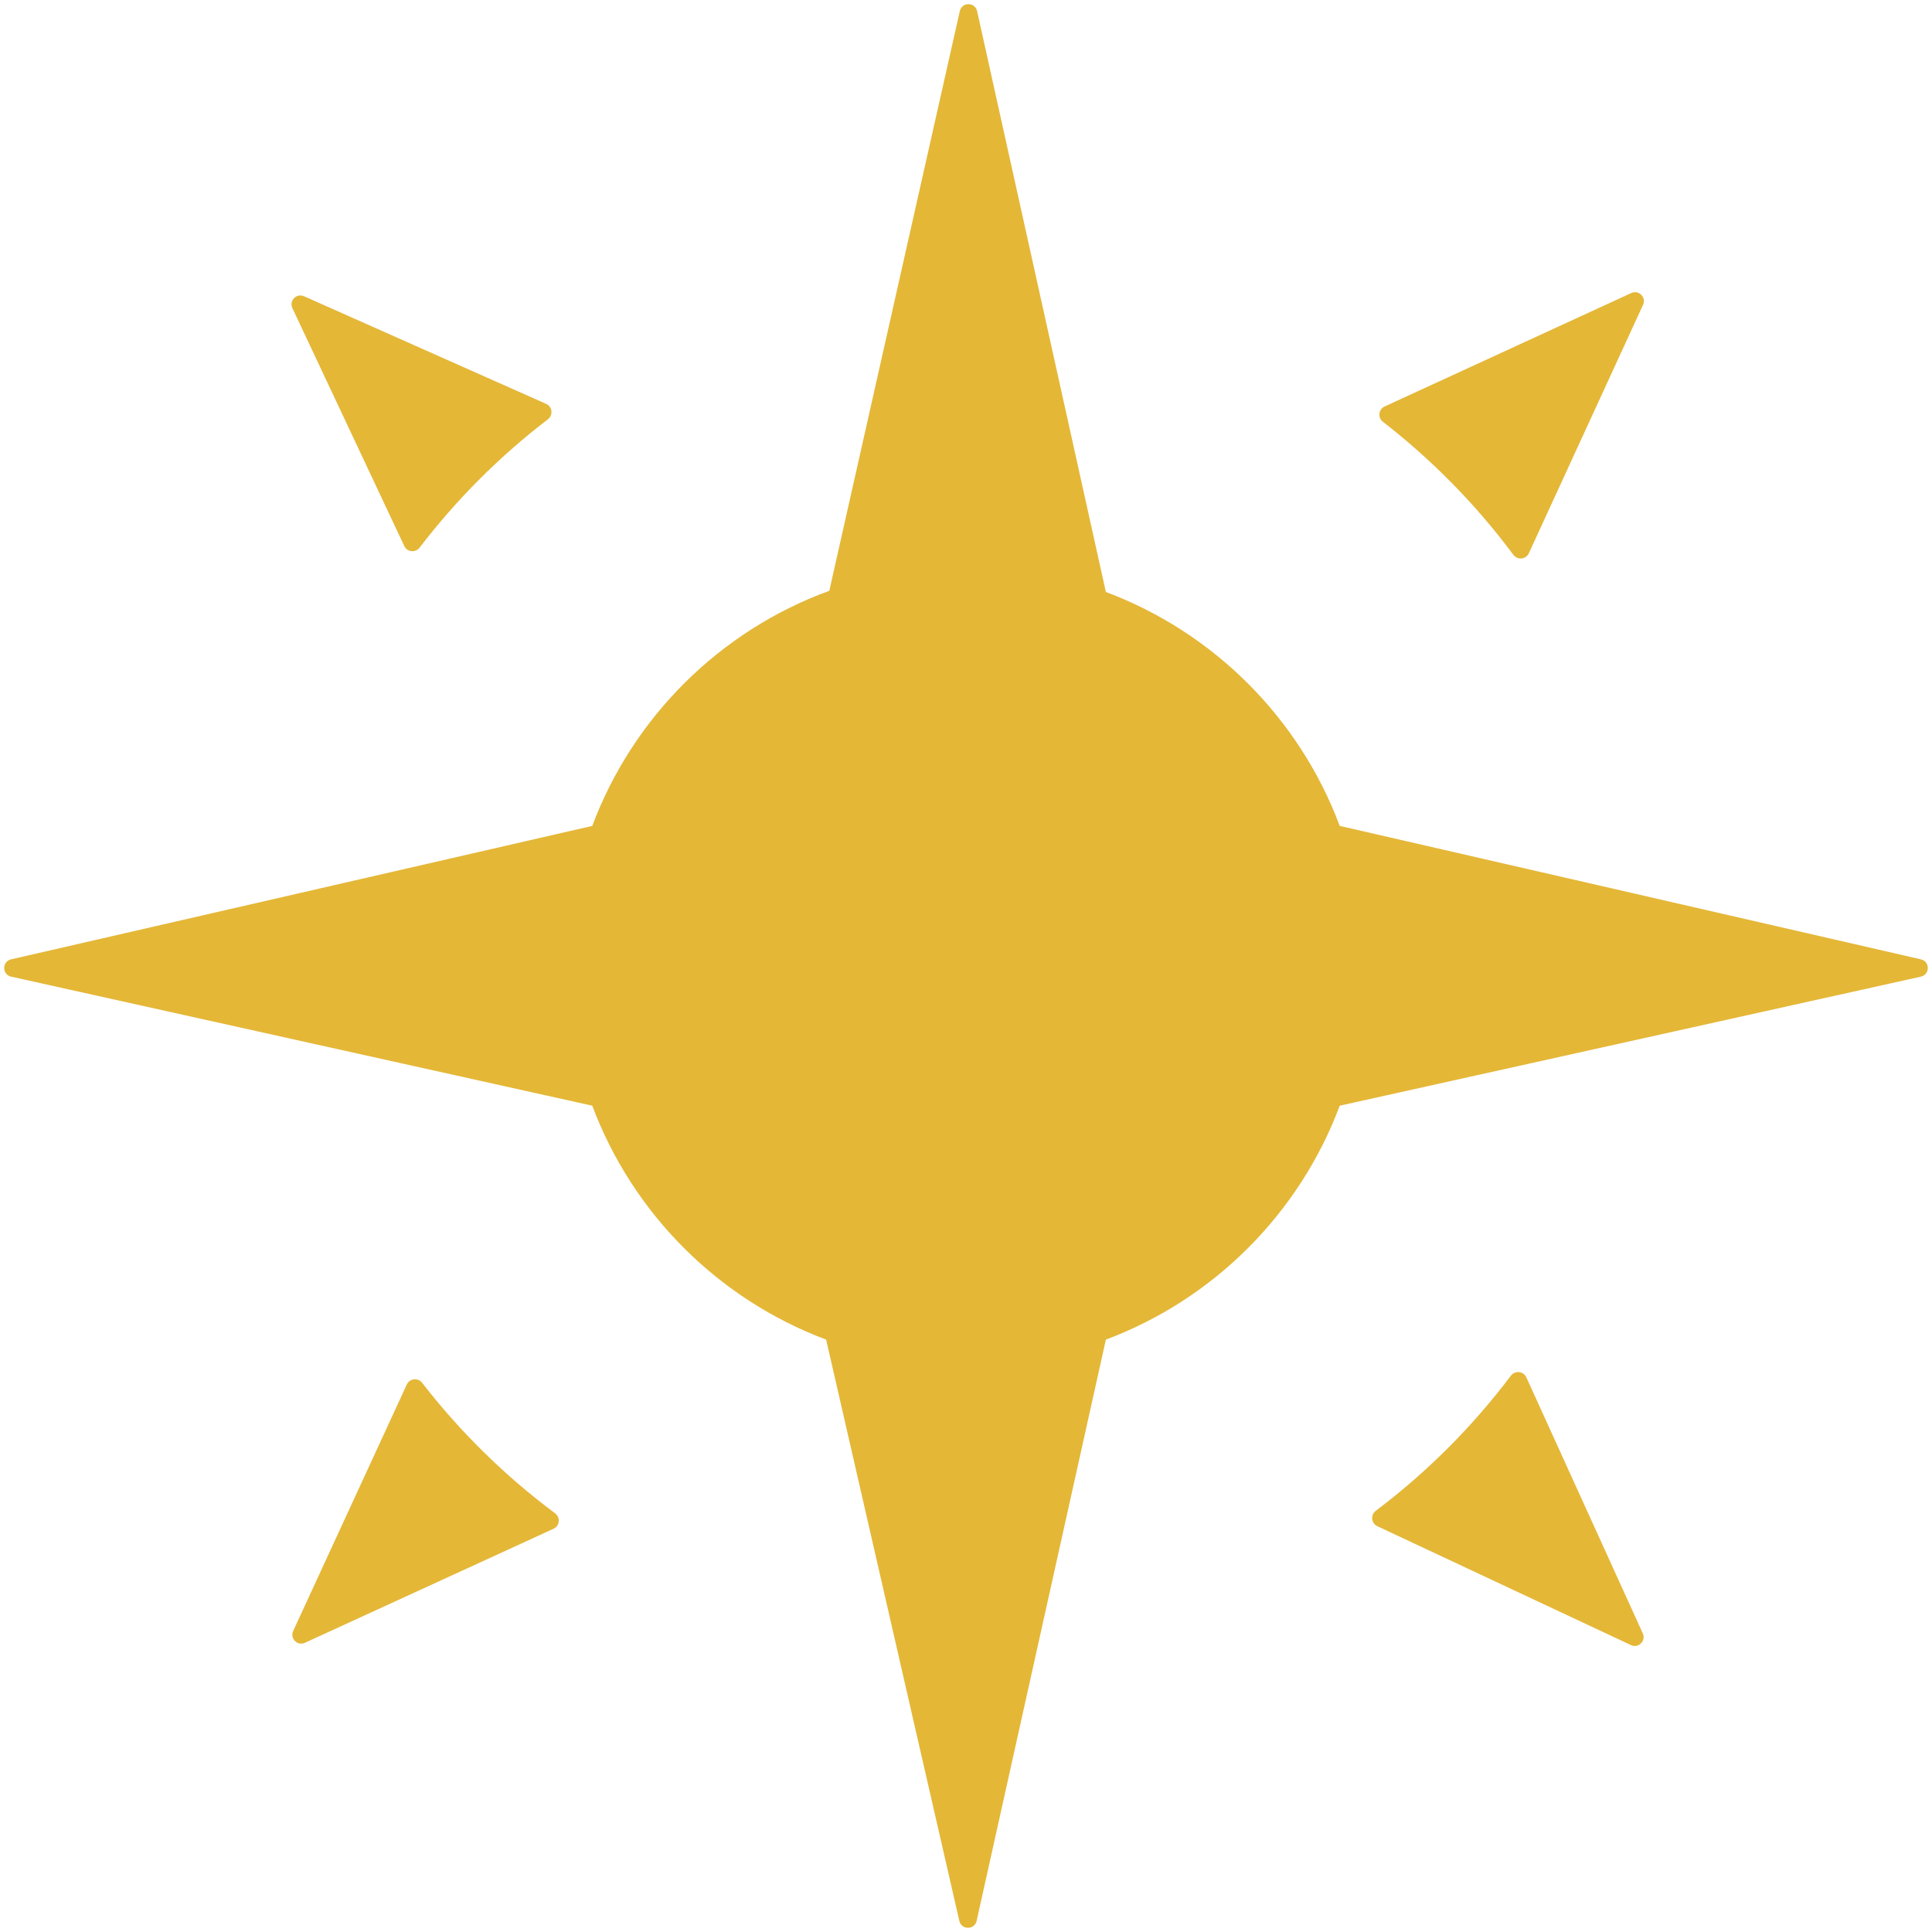 <svg width="435" height="435" viewBox="0 0 435 435" fill="none" xmlns="http://www.w3.org/2000/svg">
<path d="M432.5 219.895L301.649 248.953C292.56 273.234 273.268 292.531 248.992 301.622L219.894 432.5C219.425 434.575 216.469 434.575 216 432.5L186.009 301.622C161.733 292.531 142.44 273.234 133.351 248.953L2.5 219.895C0.425 219.426 0.425 216.469 2.5 216L133.351 185.957C142.529 161.438 162.111 142.002 186.722 133.024L216.104 2.509C216.564 0.426 219.53 0.42 220 2.5L248.992 133.288C273.268 142.379 292.56 161.676 301.649 185.957L432.5 216C434.575 216.469 434.575 219.426 432.5 219.895Z" fill="#E4B737"/>
<path d="M344.221 124.578C343.58 125.973 341.667 126.154 340.75 124.923C332.36 113.655 322.469 103.573 311.372 94.972C310.172 94.042 310.369 92.159 311.748 91.524L367.297 65.977C368.98 65.202 370.718 66.941 369.944 68.625L344.221 124.578Z" fill="#E4B737"/>
<path d="M123 90.95C124.384 91.586 124.576 93.479 123.366 94.405C112.508 102.717 102.787 112.441 94.476 123.301C93.55 124.511 91.658 124.319 91.021 122.935L65.826 69.361C65.052 67.677 66.79 65.939 68.473 66.713L123 90.95Z" fill="#E4B737"/>
<path d="M309.763 340.169C308.542 341.09 308.729 342.994 310.118 343.634L367.234 370.408C368.918 371.183 370.656 369.444 369.882 367.76L343.653 310.092C343.013 308.702 341.11 308.516 340.188 309.737C331.514 321.242 321.265 331.492 309.763 340.169Z" fill="#E4B737"/>
<path d="M124.643 344.203C126.037 343.561 126.219 341.647 124.987 340.73C113.723 332.339 103.642 322.445 95.043 311.346C94.114 310.146 92.23 310.343 91.596 311.722L66.007 367.233C65.232 368.917 66.971 370.656 68.654 369.882L124.643 344.203Z" fill="#E4B737"/>
</svg>
